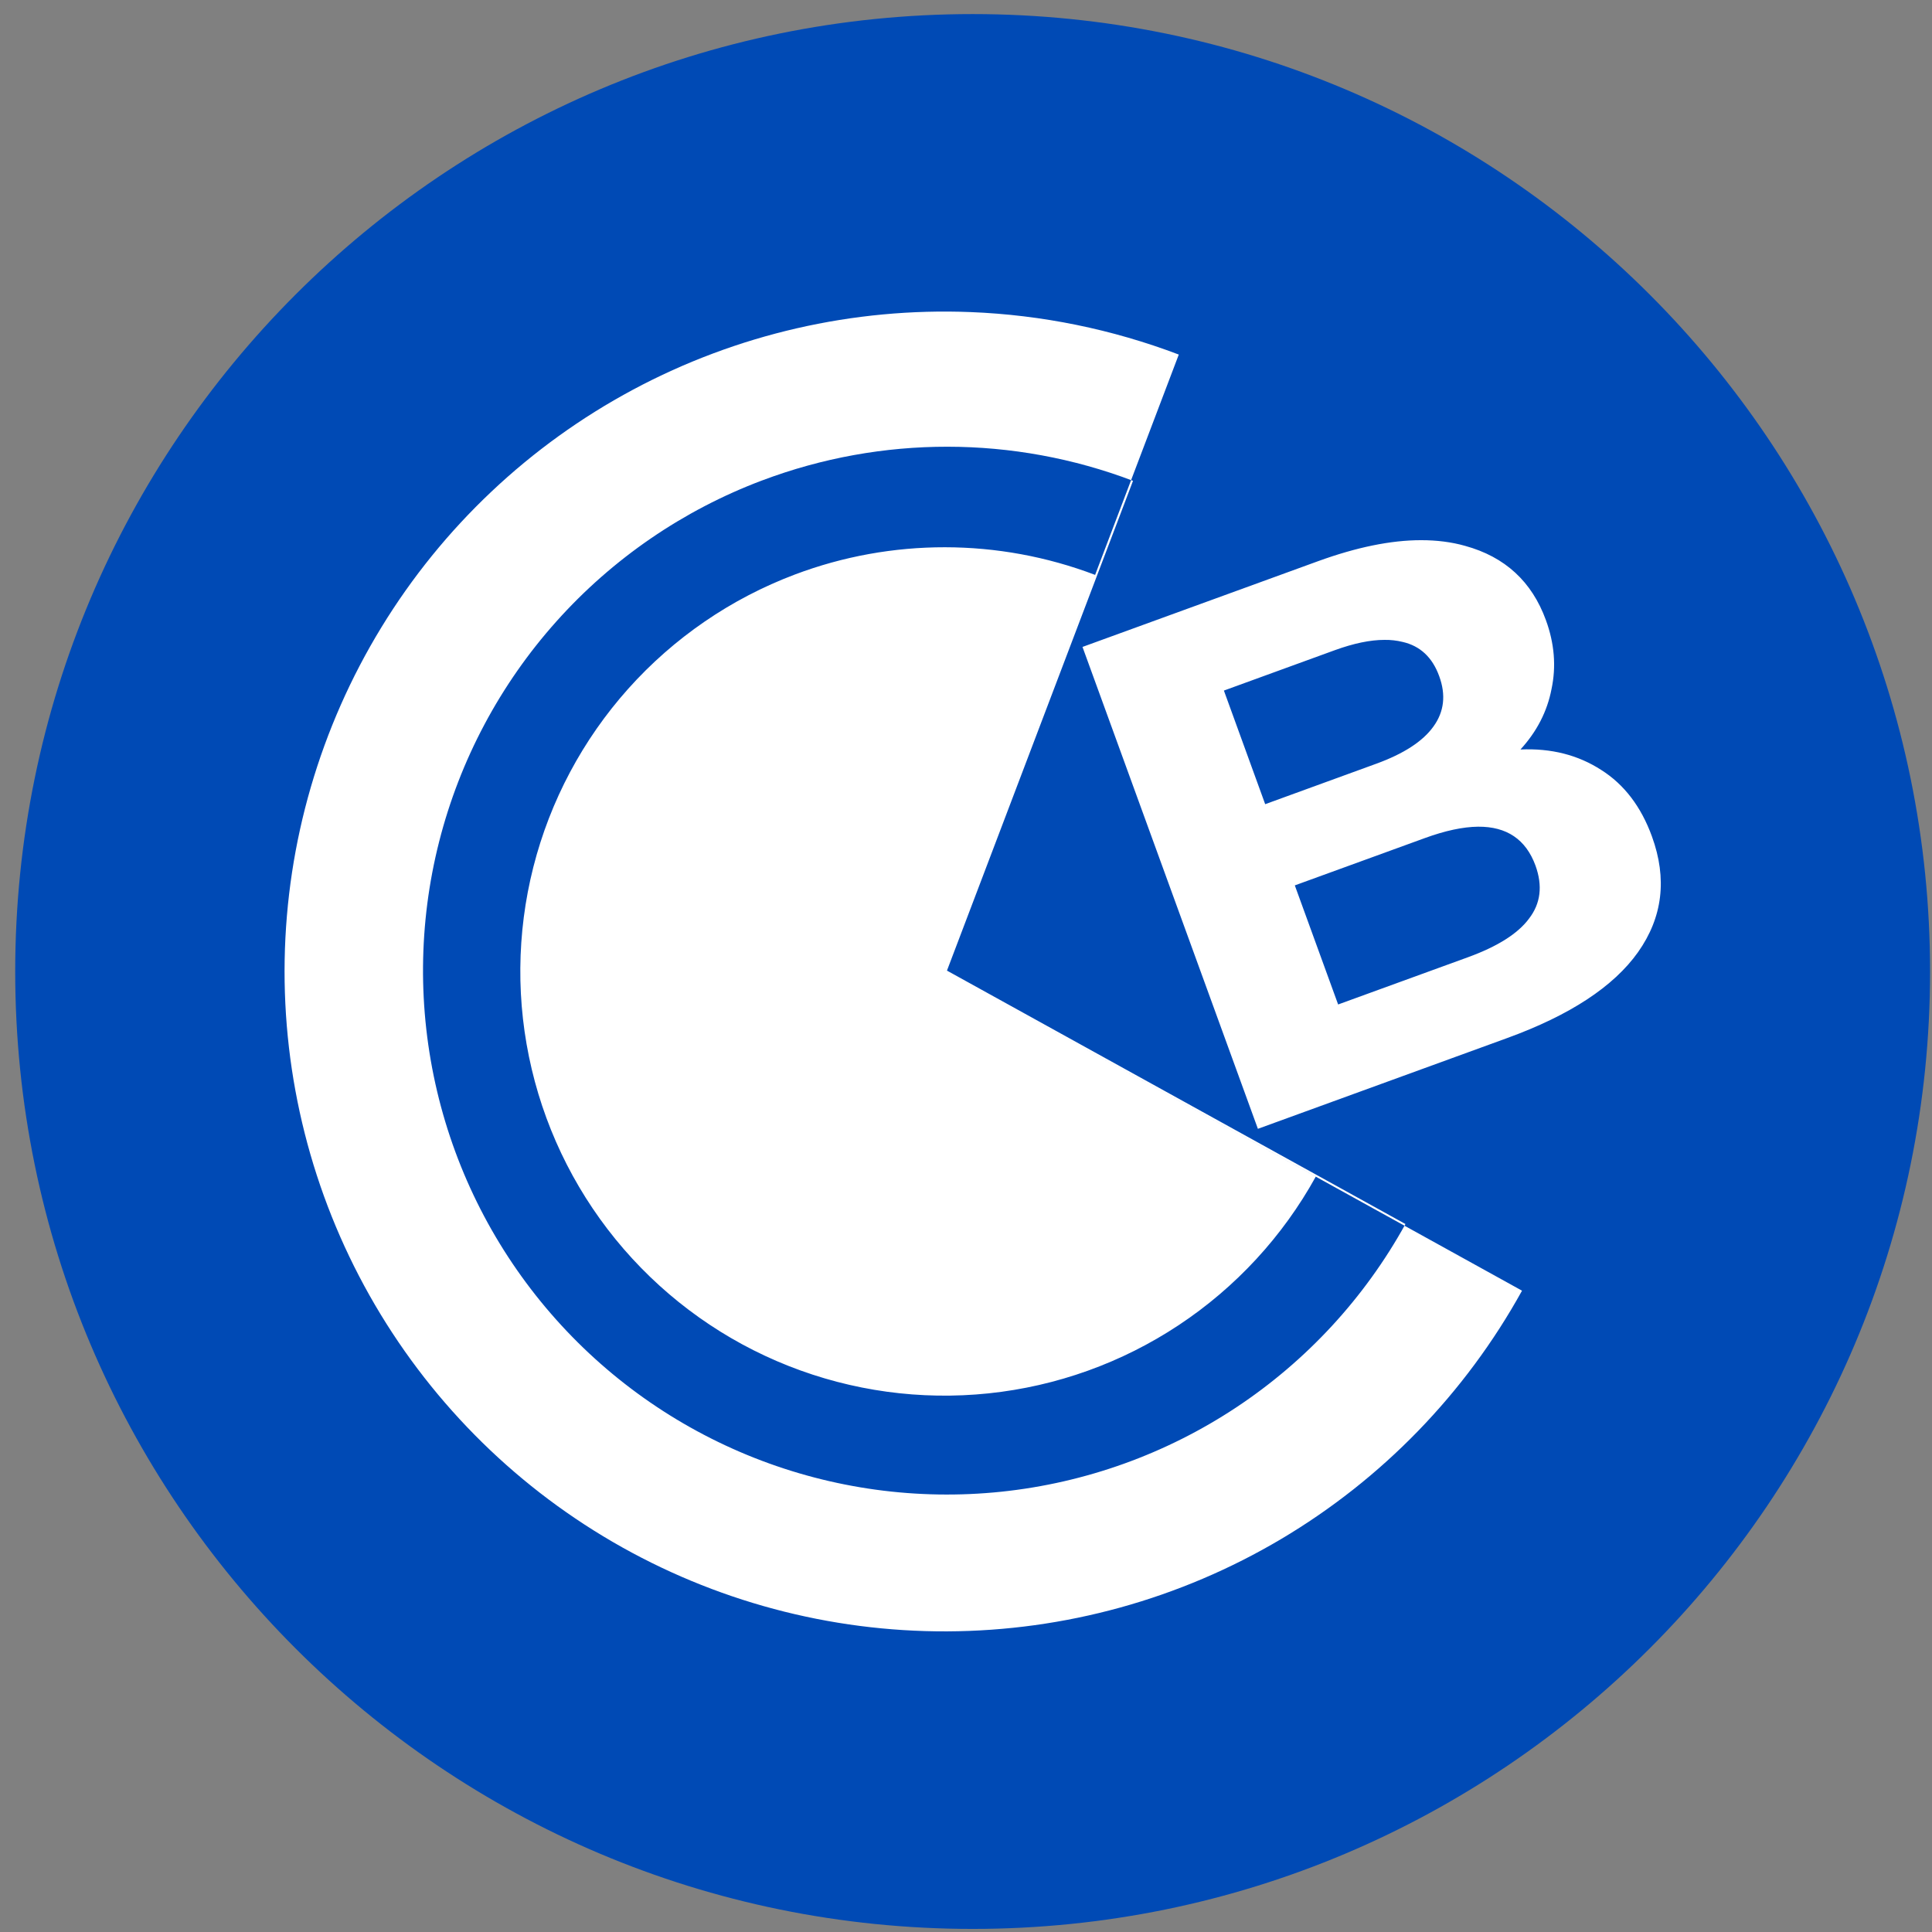 <svg width="94" height="94" viewBox="0 0 94 94" fill="none" xmlns="http://www.w3.org/2000/svg">
<rect x="0" y="0" width="94" height="94" fill="#808080" stroke="none"/>
<g clip-path="url(#clip0_342_4885)">
<path d="M47.323 93.85C73.05 93.85 93.906 72.995 93.906 47.267C93.906 21.541 73.05 0.685 47.323 0.685C21.596 0.685 0.74 21.541 0.74 47.267C0.74 72.995 21.596 93.85 47.323 93.85Z" fill="#004AB5"/>
<path d="M37.083 23.374C33.241 24.821 29.806 27.176 27.069 30.237C24.332 33.297 22.376 36.974 21.365 40.953C20.355 44.933 20.321 49.098 21.266 53.093C22.211 57.089 24.107 60.797 26.794 63.902C29.48 67.007 32.876 69.418 36.694 70.928C40.512 72.439 44.638 73.004 48.722 72.578C52.805 72.15 56.725 70.743 60.148 68.476C63.571 66.209 66.396 63.148 68.381 59.554L46.074 47.224L55.126 23.394C49.316 21.189 42.901 21.181 37.086 23.374H37.083ZM38.673 27.953C43.382 26.178 48.578 26.184 53.283 27.971L45.955 47.265L64.017 57.251C62.409 60.16 60.122 62.638 57.35 64.473C54.578 66.309 51.405 67.448 48.099 67.793C44.792 68.138 41.452 67.68 38.361 66.457C35.27 65.234 32.52 63.282 30.345 60.768C28.17 58.254 26.635 55.252 25.87 52.017C25.104 48.782 25.132 45.41 25.949 42.188C26.767 38.966 28.351 35.99 30.566 33.511C32.782 31.033 35.563 29.126 38.673 27.953ZM47.221 15.184C50.688 15.321 54.109 16.019 57.353 17.251L45.955 47.265L74.053 62.797C71.288 67.799 67.238 71.973 62.322 74.887C57.405 77.801 51.8 79.349 46.085 79.373C40.369 79.397 34.751 77.894 29.811 75.021C24.87 72.148 20.786 68.008 17.98 63.029C15.175 58.05 13.749 52.412 13.85 46.698C13.951 40.983 15.576 35.4 18.556 30.523C21.536 25.646 25.764 21.654 30.803 18.957C35.843 16.261 41.51 14.958 47.221 15.184ZM69.141 26.282C69.91 26.282 70.626 26.372 71.284 26.559C73.223 27.091 74.533 28.297 75.215 30.172C75.631 31.31 75.721 32.428 75.488 33.526C75.278 34.615 74.775 35.593 73.977 36.466C75.474 36.399 76.781 36.734 77.907 37.462C79.023 38.167 79.847 39.247 80.374 40.697C81.122 42.752 80.898 44.63 79.695 46.33C78.507 48.002 76.385 49.396 73.325 50.508L61.202 54.922L52.668 31.476L64.122 27.307C65.997 26.626 67.671 26.282 69.141 26.282ZM67.365 31.133C66.666 31.133 65.86 31.302 64.94 31.636L59.548 33.599L61.557 39.127L66.952 37.162C68.291 36.676 69.223 36.073 69.741 35.351C70.265 34.629 70.358 33.811 70.023 32.897C69.692 31.983 69.097 31.427 68.242 31.232C67.955 31.162 67.66 31.129 67.365 31.133ZM71.913 40.222C71.179 40.231 70.317 40.414 69.328 40.775L62.998 43.078L65.106 48.872L71.435 46.569C72.862 46.048 73.852 45.425 74.393 44.694C74.961 43.958 75.063 43.099 74.708 42.114C74.242 40.842 73.31 40.211 71.913 40.222Z" fill="white"/>
</g>
<defs>
<clipPath id="clip0_342_4885">
<rect width="93.166" height="93.166" fill="white" transform="translate(0.74 0.685)"/>
</clipPath>
</defs>
</svg>
